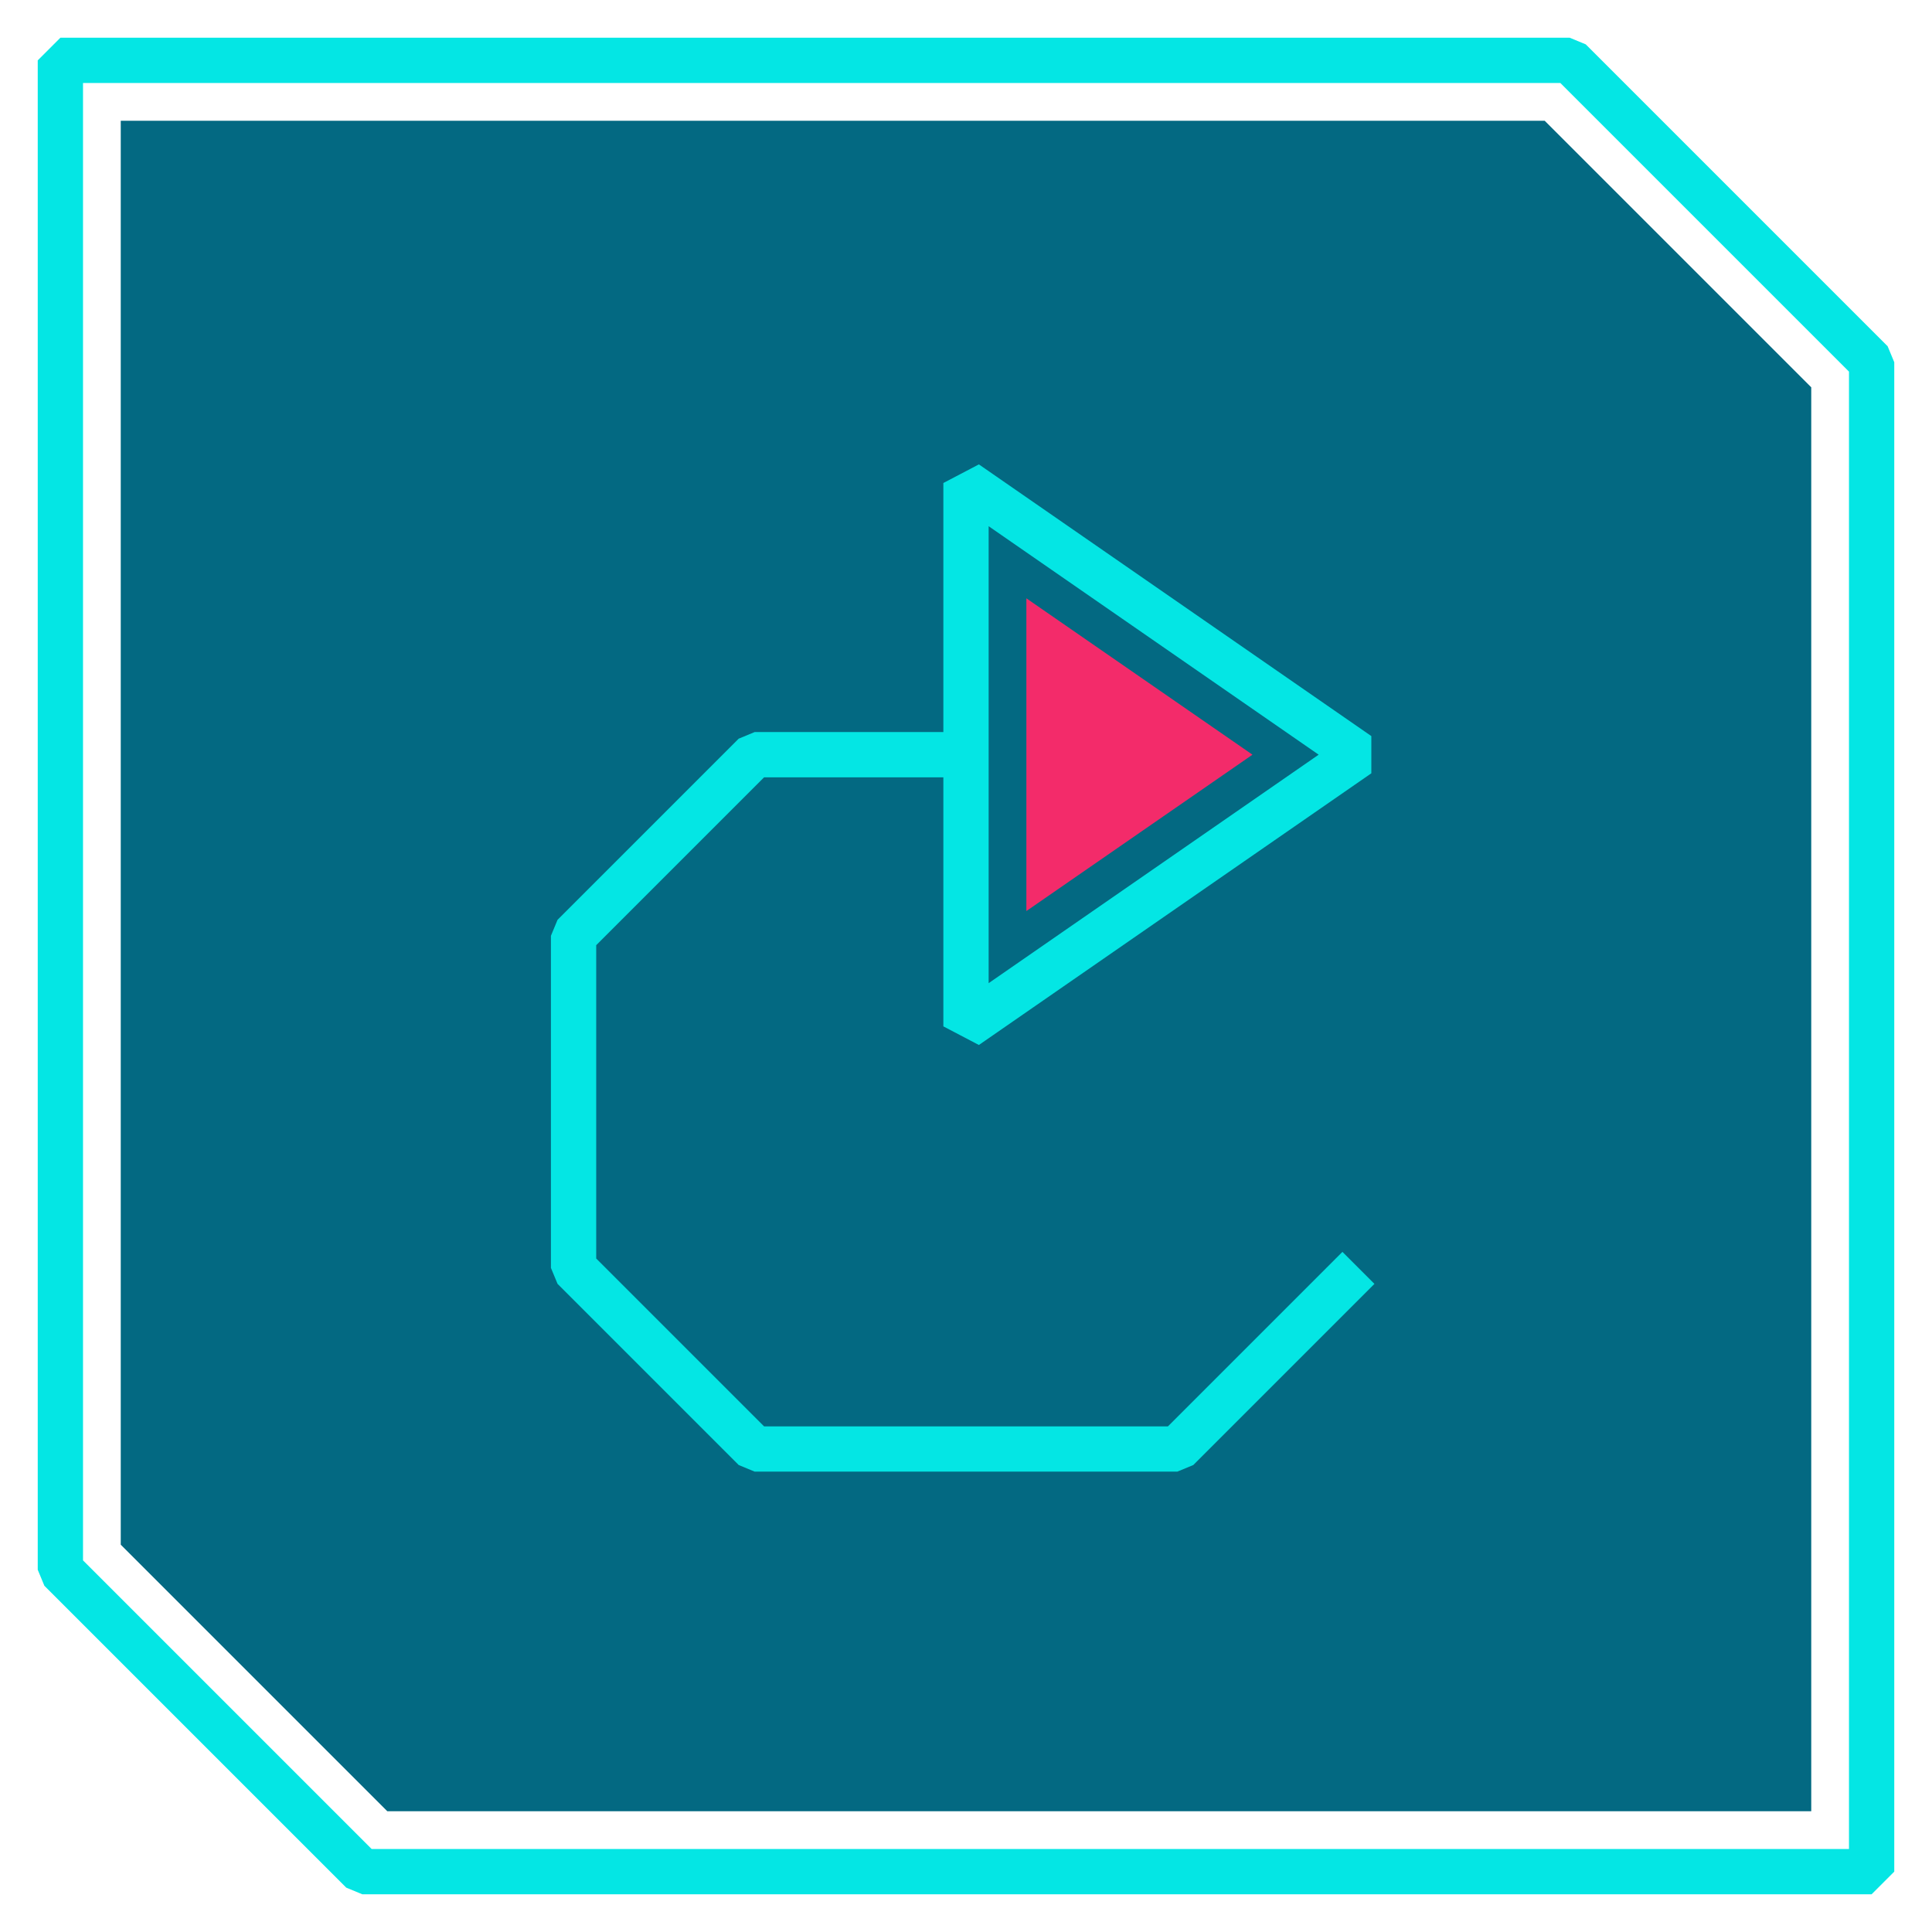 <svg xmlns="http://www.w3.org/2000/svg" viewBox="0 0 64 64"><defs><style>.cls-1{fill:#036982;}.cls-2{fill:none;stroke:#04e6e4;stroke-linejoin:bevel;stroke-width:1.5px;}.cls-3{fill:#f32b6a;}</style></defs><g id="edit-redo"><polygon class="cls-1" points="12.83 60 4 51.17 4 4 51.17 4 60 12.83 60 60 12.83 60"/><polygon class="cls-2" points="45 25 32 34 32 16 45 25"/><polygon class="cls-3" points="34 19.82 41.49 25 34 30.18 34 19.82"/><polygon class="cls-2" points="62 12 62 62 12 62 2 52 2 2 52 2 62 12"/><polyline class="cls-2" points="32 25 25 25 19 31 19 42 25 48 39 48 45 42"/></g></svg>